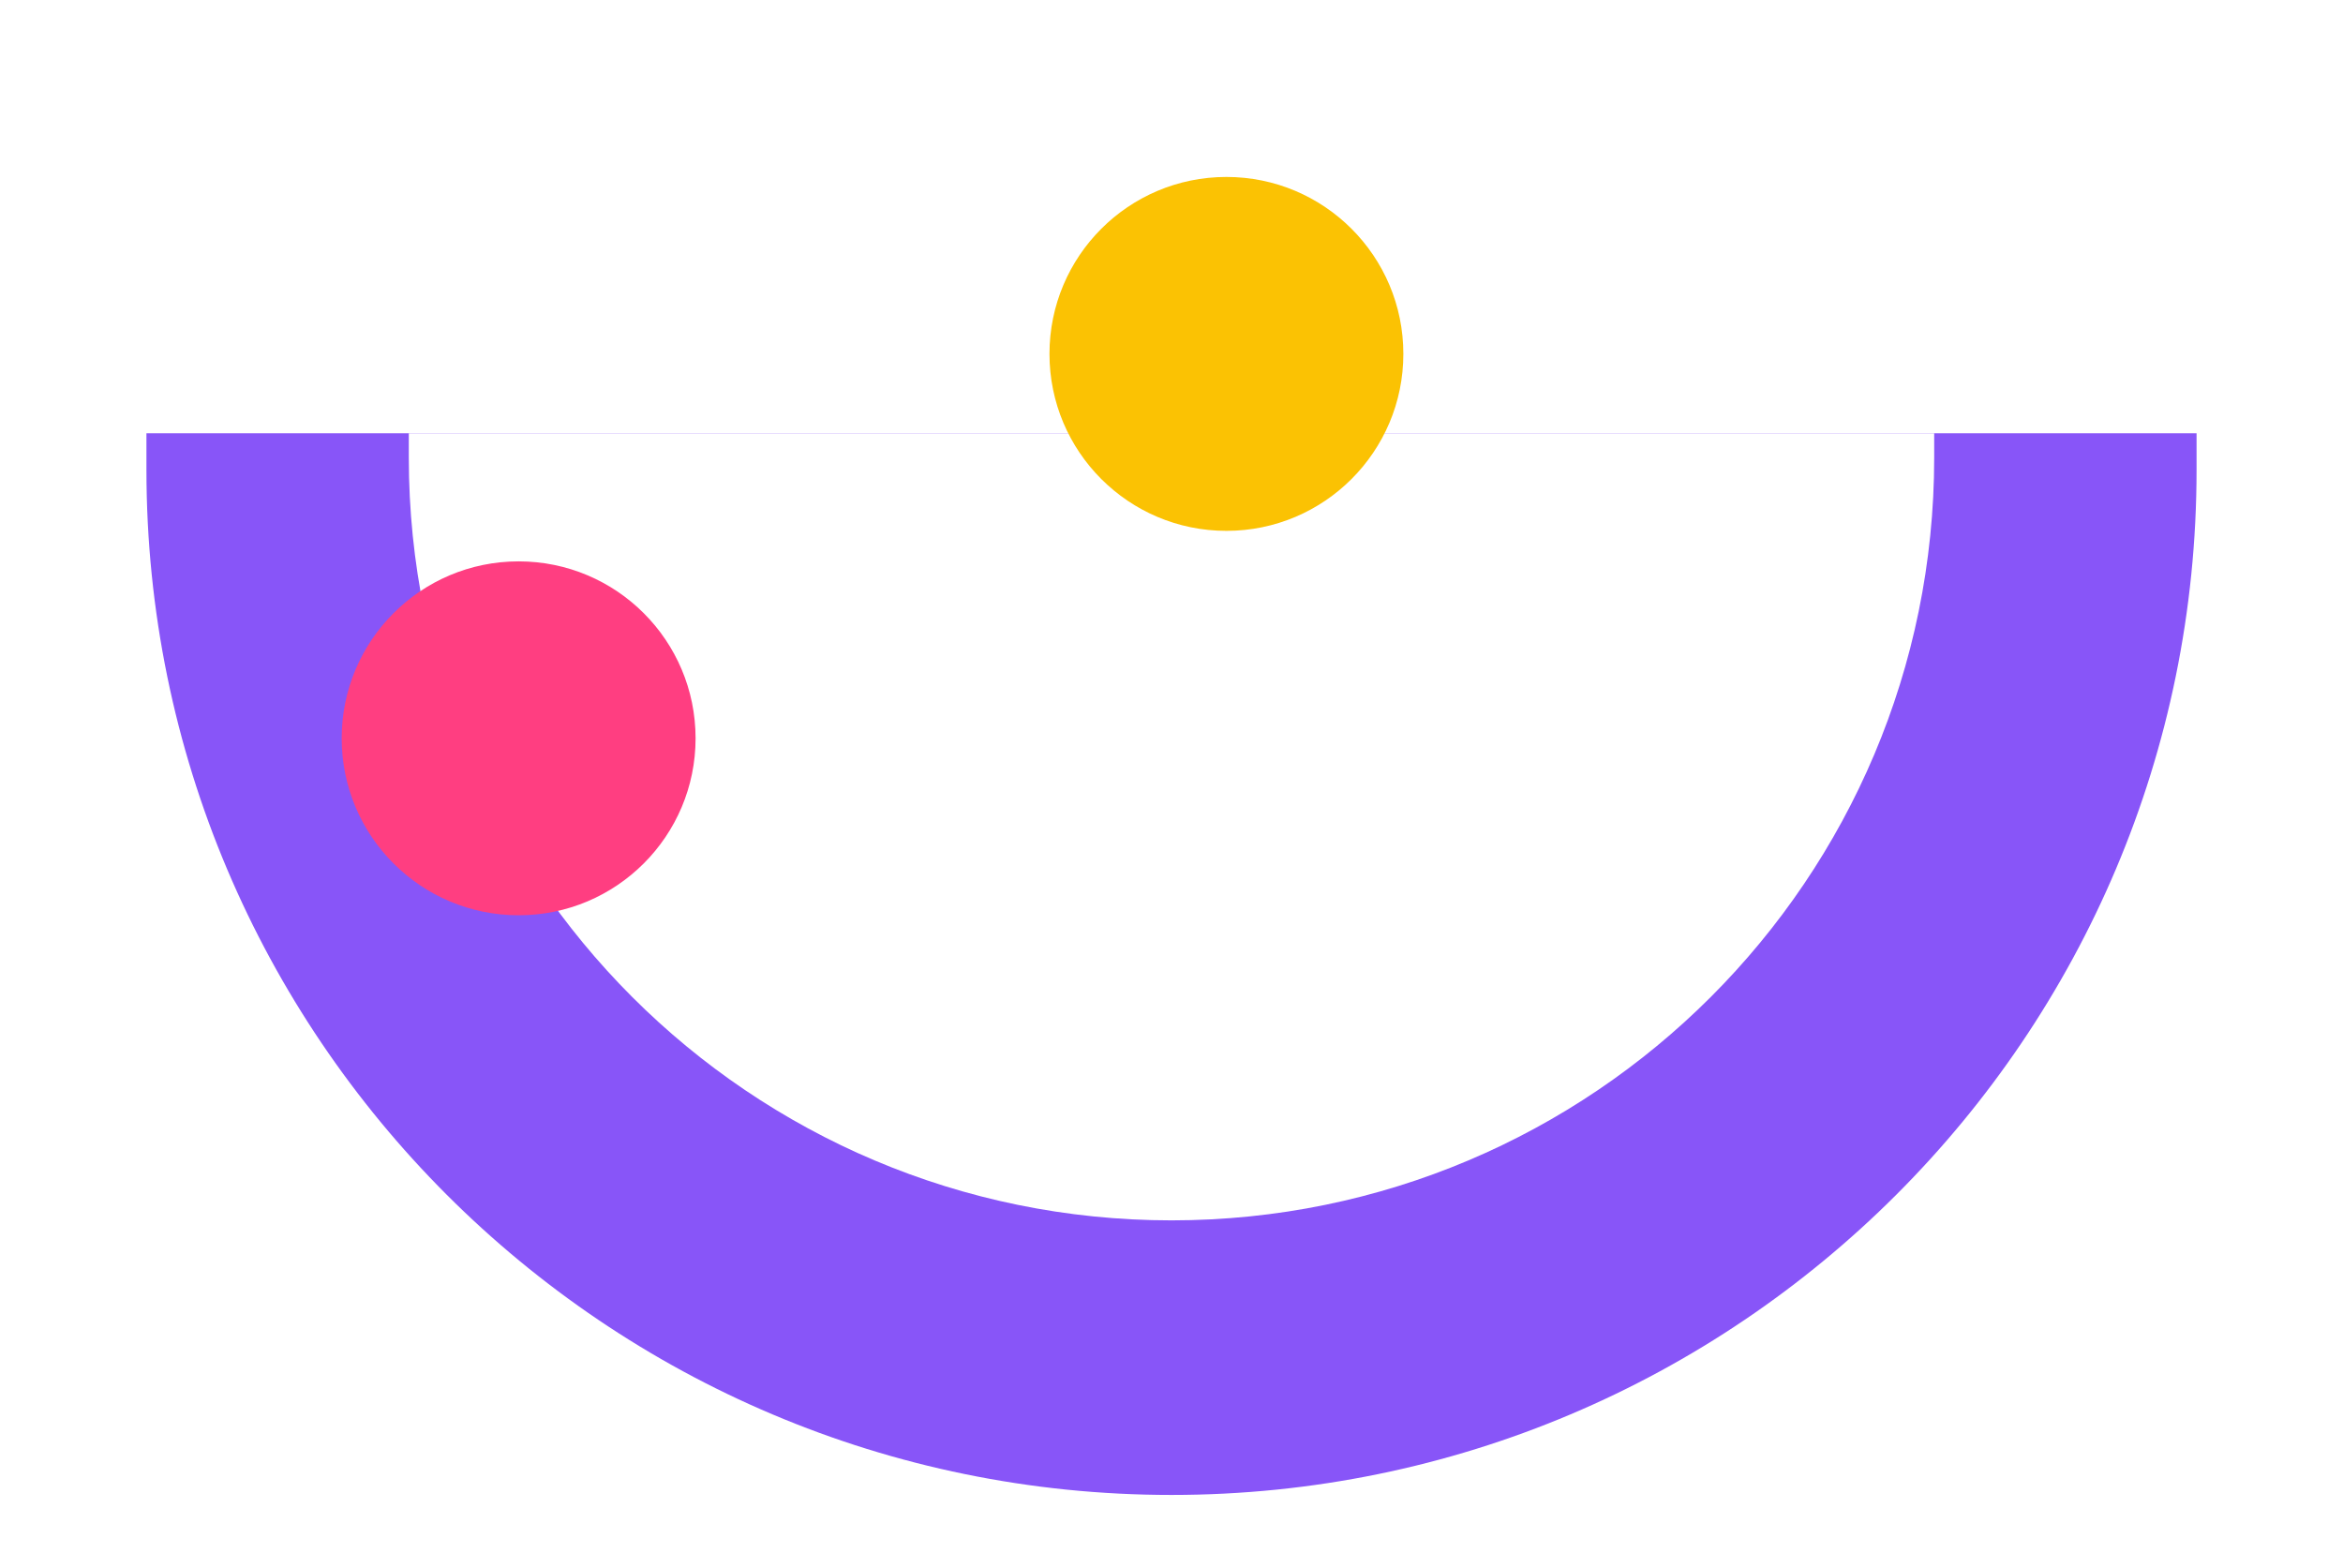 <svg width="384" height="257" viewBox="0 0 384 257" fill="none" xmlns="http://www.w3.org/2000/svg">
<rect width="384" height="257" fill="white"/>
<path d="M24 71H360V77C360 169.784 284.784 245 192 245V245C99.216 245 24 169.784 24 77V71Z" fill="#8855F8"/>
<path d="M67 71H317V75C317 144.036 261.036 200 192 200V200C122.964 200 67 144.036 67 75V71Z" fill="white"/>
<circle cx="85" cy="121" r="29" fill="#FF3E81"/>
<circle cx="201" cy="58" r="29" fill="#FBC203"/>
</svg>

